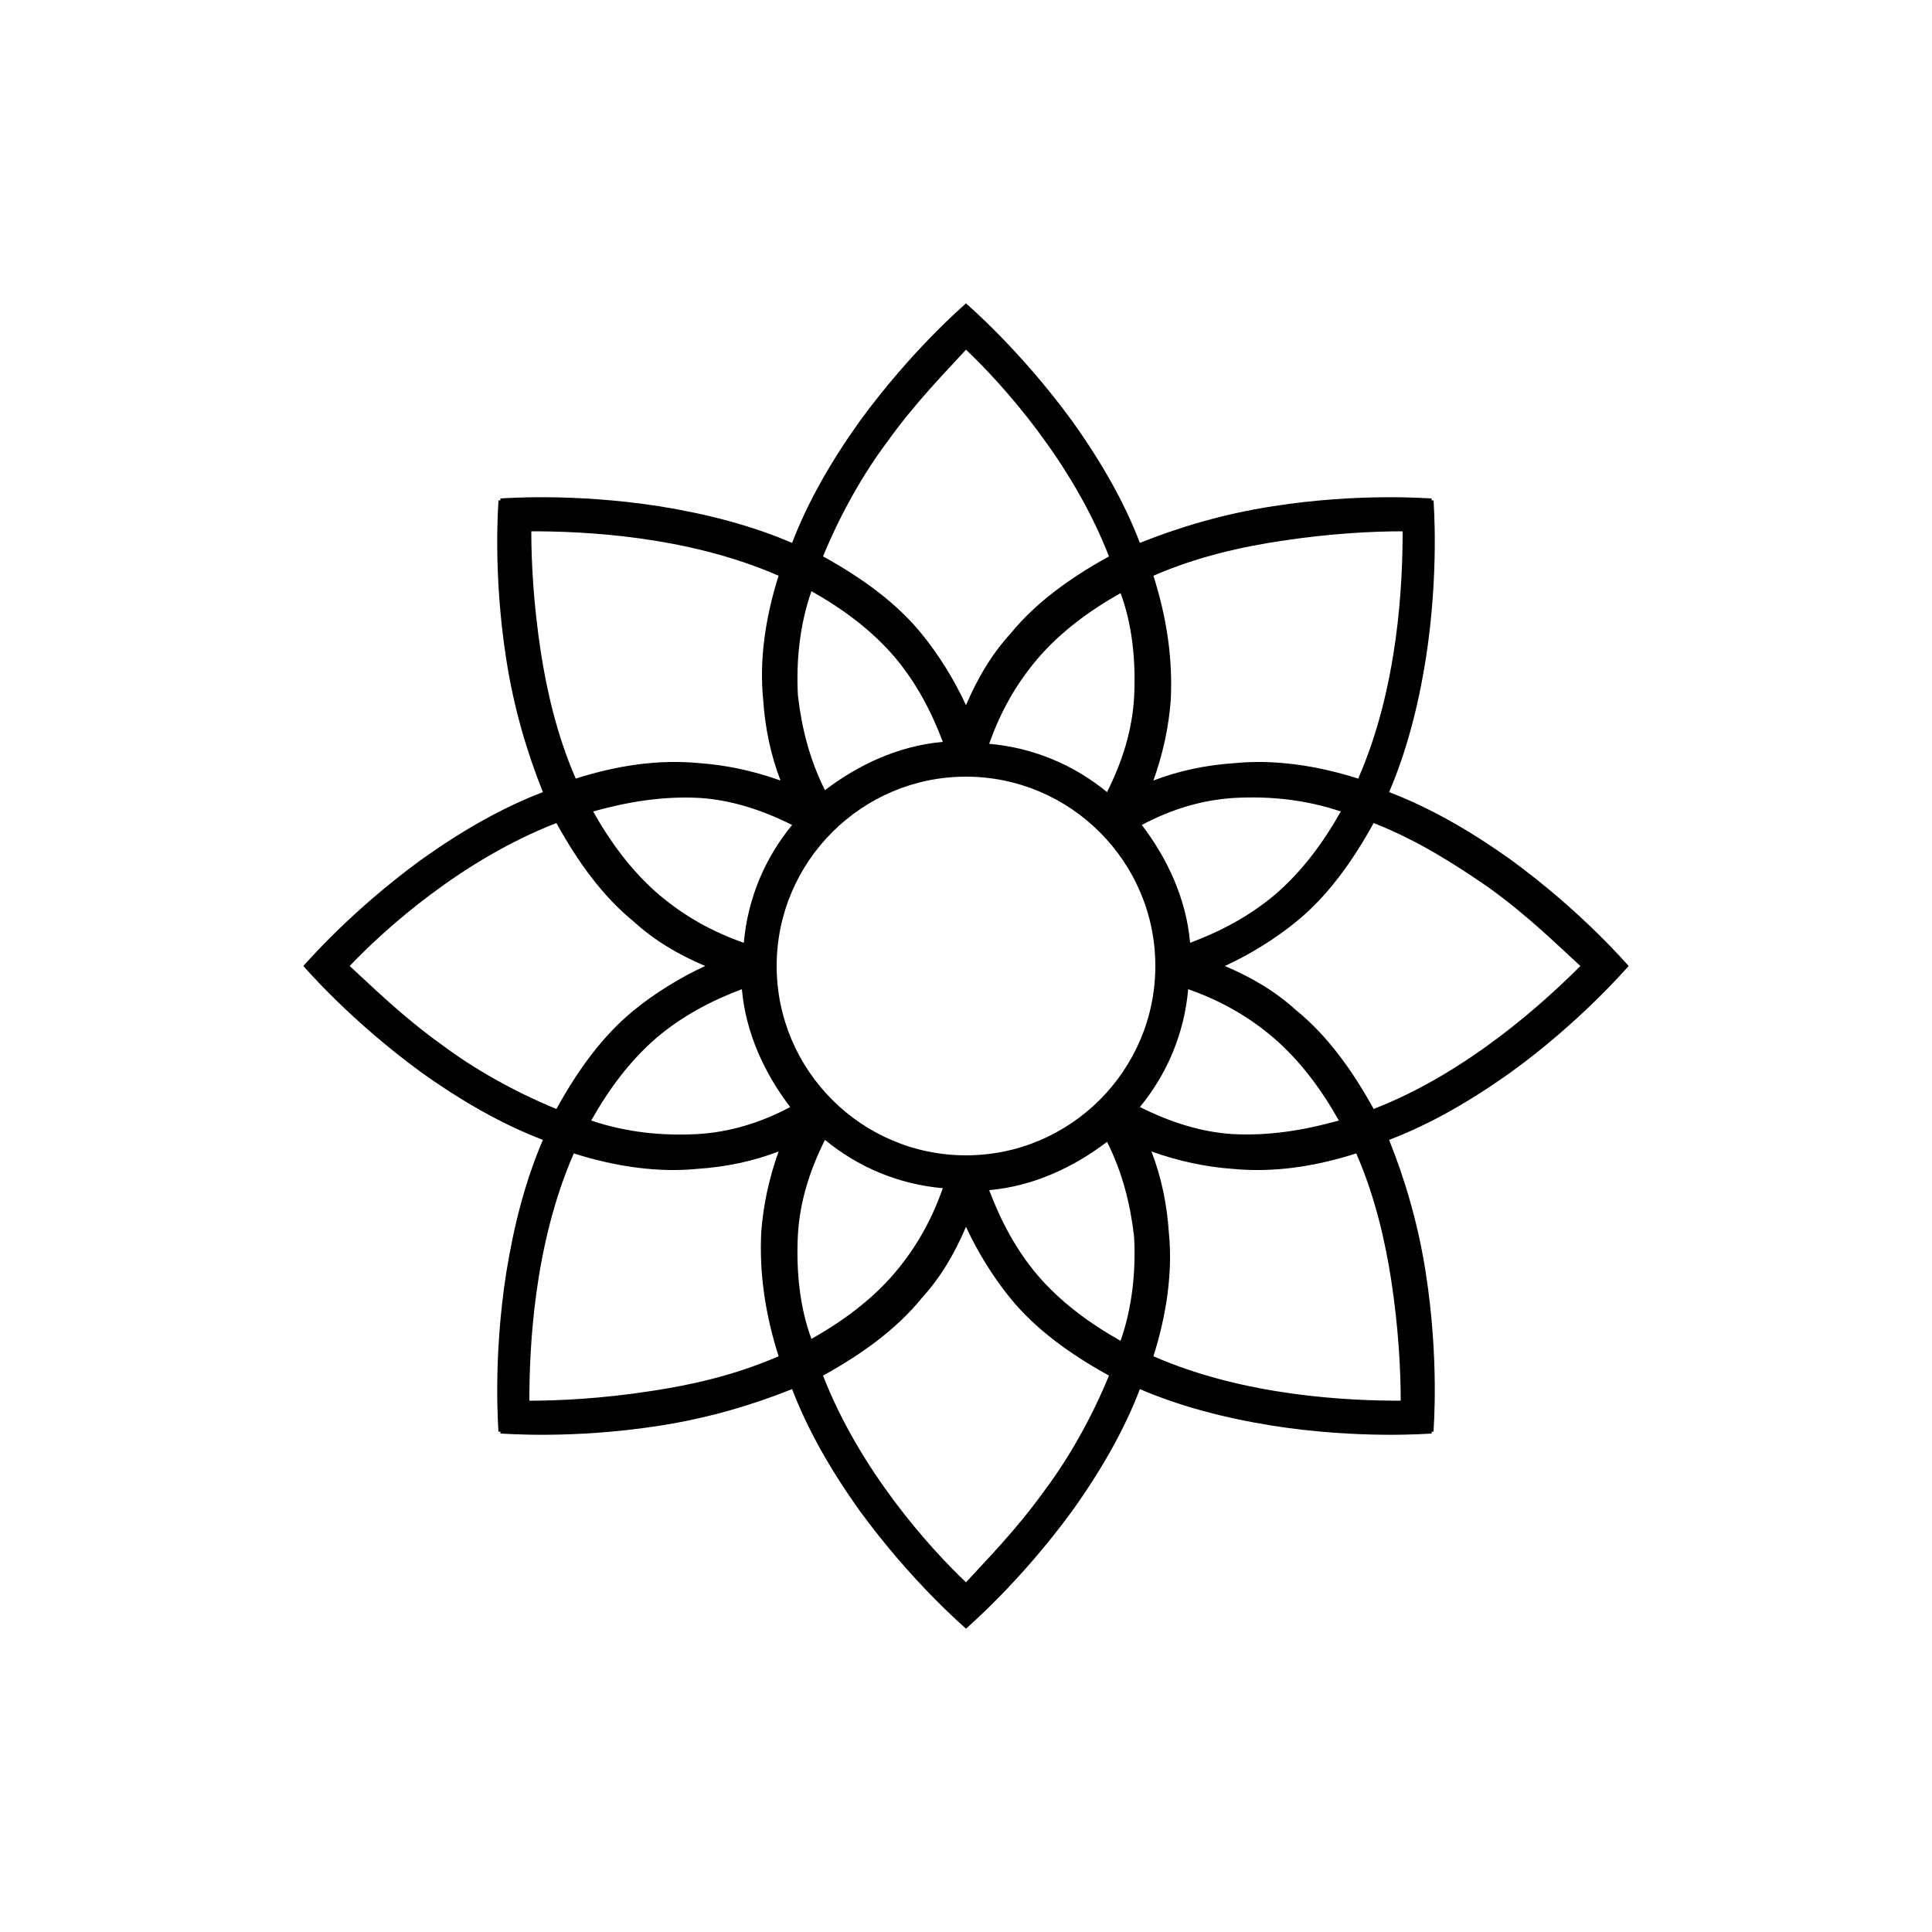 <svg height='100px' width='100px'  fill="#000000" xmlns="http://www.w3.org/2000/svg" xmlns:xlink="http://www.w3.org/1999/xlink" version="1.1" x="0px" y="0px" viewBox="0 0 100 100" style="enable-background:new 0 0 100 100;" xml:space="preserve"><path d="M84.3,50c-0.1-0.1-2.4-2.8-6.1-5.5c-2.1-1.5-4.2-2.7-6.3-3.5c0.9-2.1,1.5-4.4,1.9-6.9c0.7-4.5,0.4-8.1,0.4-8.2l-0.1,0l0-0.1  c-0.2,0-3.7-0.3-8.2,0.4c-2.6,0.4-4.9,1.1-6.9,1.9c-0.8-2.1-2-4.2-3.5-6.3c-2.7-3.7-5.4-6-5.5-6.1l0,0l0,0c-0.1,0.1-2.8,2.4-5.5,6.1  c-1.5,2.1-2.7,4.2-3.5,6.3c-2.1-0.9-4.4-1.5-6.9-1.9c-4.5-0.7-8.1-0.4-8.2-0.4l0,0.1l-0.1,0c0,0.2-0.3,3.7,0.4,8.2  c0.4,2.6,1.1,4.9,1.9,6.9c-2.1,0.8-4.2,2-6.3,3.5c-3.7,2.7-6,5.4-6.1,5.5l0,0l0,0c0.1,0.1,2.4,2.8,6.1,5.5c2.1,1.5,4.2,2.7,6.3,3.5  c-0.9,2.1-1.5,4.4-1.9,6.9c-0.7,4.5-0.4,8.1-0.4,8.2l0.1,0l0,0.1c0.2,0,3.7,0.3,8.2-0.4c2.6-0.4,4.9-1.1,6.9-1.9  c0.8,2.1,2,4.2,3.5,6.3c2.7,3.7,5.4,6,5.5,6.1l0,0l0,0c0.1-0.1,2.8-2.4,5.5-6.1c1.5-2.1,2.7-4.2,3.5-6.3c2.1,0.9,4.4,1.5,6.9,1.9  c4.5,0.7,8.1,0.4,8.2,0.4l0-0.1l0.1,0c0-0.2,0.3-3.7-0.4-8.2c-0.4-2.6-1.1-4.9-1.9-6.9c2.1-0.8,4.2-2,6.3-3.5  C81.8,52.9,84.2,50.1,84.3,50L84.3,50L84.3,50z M59.7,29.8c2.3-1,4.6-1.5,6.6-1.8c2.6-0.4,4.8-0.5,6.3-0.5c0,2.6-0.2,8-2.3,12.8  c-2.2-0.7-4.4-1-6.4-0.8c-1.5,0.1-2.9,0.4-4.2,0.9c0.5-1.4,0.8-2.8,0.9-4.2C60.7,34.1,60.4,32,59.7,29.8z M63.9,41.3  c1.9-0.1,3.7,0.1,5.5,0.7c-0.9,1.6-2,3.1-3.4,4.3c-1.3,1.1-2.8,1.9-4.4,2.5c-0.2-2.3-1.2-4.4-2.5-6.1C60.6,41.9,62.2,41.4,63.9,41.3  z M50,59.8c-5.4,0-9.8-4.4-9.8-9.8s4.4-9.8,9.8-9.8s9.8,4.4,9.8,9.8S55.4,59.8,50,59.8z M58.7,36.1c-0.1,1.7-0.6,3.3-1.4,4.9  c-1.7-1.4-3.8-2.3-6.1-2.5c0.6-1.7,1.4-3.1,2.5-4.4c1.2-1.4,2.7-2.5,4.3-3.4C58.6,32.3,58.8,34.2,58.7,36.1z M45.9,22.9  c1.5-2.1,3.1-3.7,4.1-4.8c1.9,1.8,5.5,5.8,7.4,10.7c-2,1.1-3.8,2.4-5.1,4c-1,1.1-1.7,2.3-2.3,3.7c-0.6-1.3-1.4-2.6-2.3-3.7  c-1.3-1.6-3.1-2.9-5.1-4C43.5,26.6,44.7,24.5,45.9,22.9z M42,30.6c1.6,0.9,3.1,2,4.3,3.4c1.1,1.3,1.9,2.8,2.5,4.4  c-2.3,0.2-4.4,1.2-6.1,2.5c-0.8-1.6-1.2-3.2-1.4-4.9C41.2,34.2,41.4,32.3,42,30.6z M41,42.7c-1.4,1.7-2.3,3.8-2.5,6.1  c-1.7-0.6-3.1-1.4-4.4-2.5c-1.4-1.2-2.5-2.7-3.4-4.3c1.8-0.5,3.6-0.8,5.5-0.7C37.8,41.4,39.4,41.9,41,42.7z M28,33.8  c-0.4-2.6-0.5-4.8-0.5-6.3c2.6,0,8,0.2,12.8,2.3c-0.7,2.2-1,4.4-0.8,6.4c0.1,1.5,0.4,2.9,0.9,4.2c-1.4-0.5-2.8-0.8-4.2-0.9  c-2.1-0.2-4.2,0.1-6.4,0.8C28.8,38,28.3,35.7,28,33.8z M22.9,54.1c-2.1-1.5-3.7-3.1-4.8-4.1c1.8-1.9,5.8-5.5,10.7-7.4  c1.1,2,2.4,3.8,4,5.1c1.1,1,2.3,1.7,3.7,2.3c-1.3,0.6-2.6,1.4-3.7,2.3c-1.6,1.3-2.9,3.1-4,5.1C26.6,56.5,24.5,55.3,22.9,54.1z   M40.3,70.2c-2.3,1-4.6,1.5-6.6,1.8c-2.6,0.4-4.8,0.5-6.3,0.5c0-2.6,0.2-8,2.3-12.8c2.2,0.7,4.4,1,6.4,0.8c1.5-0.1,2.9-0.4,4.2-0.9  c-0.5,1.4-0.8,2.8-0.9,4.2C39.3,65.9,39.6,68,40.3,70.2z M36.1,58.7c-1.9,0.1-3.7-0.1-5.5-0.7c0.9-1.6,2-3.1,3.4-4.3  c1.3-1.1,2.8-1.9,4.4-2.5c0.2,2.3,1.2,4.4,2.5,6.1C39.4,58.1,37.8,58.6,36.1,58.7z M41.3,63.9c0.1-1.7,0.6-3.3,1.4-4.9  c1.7,1.4,3.8,2.3,6.1,2.5c-0.6,1.7-1.4,3.1-2.5,4.4c-1.2,1.4-2.7,2.5-4.3,3.4C41.4,67.7,41.2,65.8,41.3,63.9z M54.1,77.1  c-1.5,2.1-3.1,3.7-4.1,4.8c-1.9-1.8-5.5-5.8-7.4-10.7c2-1.1,3.8-2.4,5.1-4c1-1.1,1.7-2.3,2.3-3.7c0.6,1.3,1.4,2.6,2.3,3.7  c1.3,1.6,3.1,2.9,5.1,4C56.5,73.4,55.3,75.5,54.1,77.1z M58,69.4c-1.6-0.9-3.1-2-4.3-3.4c-1.1-1.3-1.9-2.8-2.5-4.4  c2.3-0.2,4.4-1.2,6.1-2.5c0.8,1.6,1.2,3.2,1.4,4.9C58.8,65.8,58.6,67.7,58,69.4z M59,57.3c1.4-1.7,2.3-3.8,2.5-6.1  c1.7,0.6,3.1,1.4,4.4,2.5c1.4,1.2,2.5,2.7,3.4,4.3c-1.8,0.5-3.6,0.8-5.5,0.7C62.2,58.6,60.6,58.1,59,57.3z M72,66.2  c0.4,2.6,0.5,4.8,0.5,6.3c-2.6,0-8-0.2-12.8-2.3c0.7-2.2,1-4.4,0.8-6.4c-0.1-1.5-0.4-2.9-0.9-4.2c1.4,0.5,2.8,0.8,4.2,0.9  c2.1,0.2,4.2-0.1,6.4-0.8C71.2,62,71.7,64.3,72,66.2z M71.1,57.4c-1.1-2-2.4-3.8-4-5.1c-1.1-1-2.3-1.7-3.7-2.3  c1.3-0.6,2.6-1.4,3.7-2.3c1.6-1.3,2.9-3.1,4-5.1c2.3,0.9,4.3,2.2,5.9,3.3c2.1,1.5,3.7,3.1,4.8,4.1C80,51.8,76,55.5,71.1,57.4z"></path></svg>